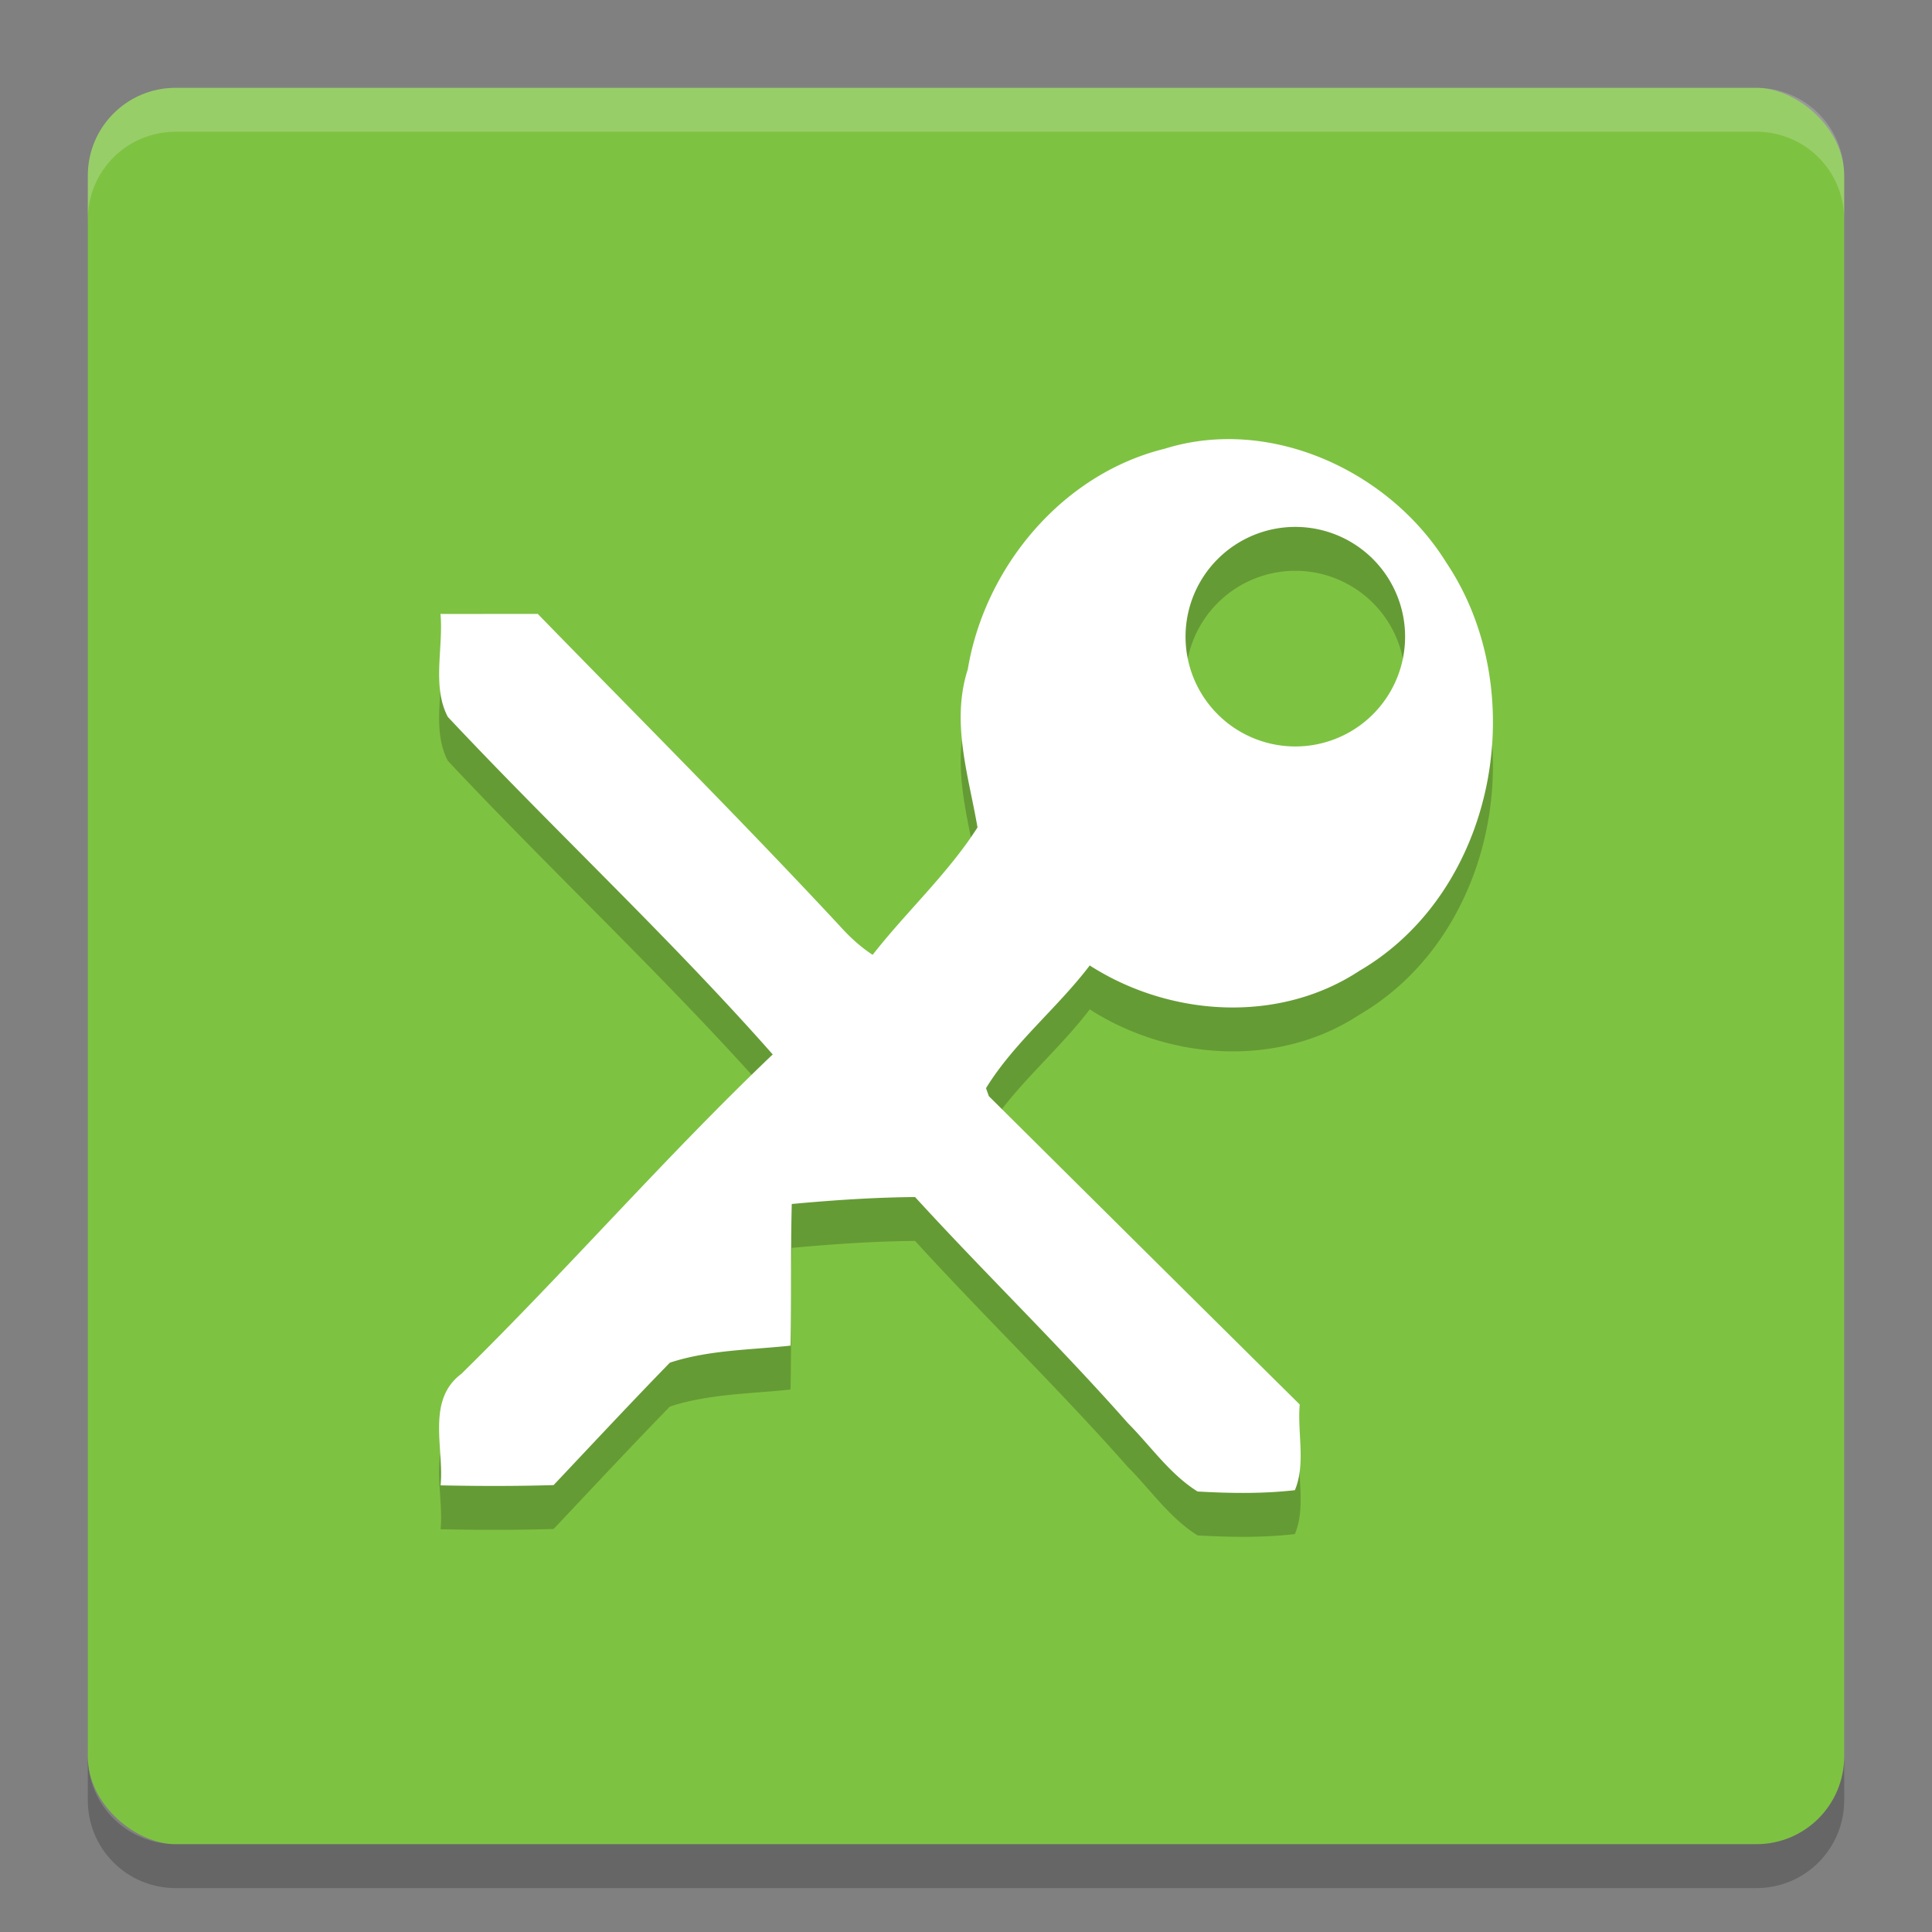<?xml version="1.0" encoding="UTF-8" standalone="no"?>
<svg id="svg2817" xmlns:rdf="http://www.w3.org/1999/02/22-rdf-syntax-ns#" xmlns="http://www.w3.org/2000/svg" height="22" width="22" version="1.0" xmlns:cc="http://creativecommons.org/ns#" xmlns:dc="http://purl.org/dc/elements/1.1/">
    <rect width="100%" height="100%" fill="#808080" stroke="none"/>
    <rect id="rect4203-1" transform="matrix(0,-1,-1,0,0,0)" rx="1" ry="1" height="20" width="20" y="-21" x="-21" fill="#7ec242"/>
    <path id="path4471" opacity=".2" d="m14.178 5.507c-0.307-0.022-0.617 0.009-0.916 0.103-1.164 0.286-2.048 1.345-2.242 2.513-0.193 0.601 0.009 1.206 0.111 1.799-0.337 0.527-0.809 0.958-1.194 1.451-0.141-0.092-0.264-0.206-0.376-0.331-1.122-1.206-2.288-2.371-3.437-3.551-0.37-0.001-0.739 0.001-1.108 0 0.035 0.385-0.1 0.821 0.083 1.172 1.217 1.297 2.524 2.512 3.7 3.844-1.225 1.168-2.337 2.45-3.545 3.637-0.403 0.3-0.195 0.848-0.237 1.27 0.429 0.009 0.858 0.01 1.287-0.003 0.44-0.466 0.877-0.935 1.324-1.394 0.44-0.145 0.916-0.145 1.374-0.194 0.011-0.538 0-1.076 0.014-1.613 0.467-0.043 0.935-0.075 1.404-0.079 0.795 0.87 1.643 1.69 2.423 2.574 0.261 0.262 0.477 0.581 0.794 0.779 0.369 0.021 0.741 0.027 1.108-0.015 0.126-0.3 0.027-0.655 0.055-0.976-1.181-1.169-2.361-2.34-3.54-3.511l-0.032-0.091c0.319-0.519 0.812-0.911 1.181-1.397 0.911 0.584 2.15 0.667 3.071 0.061 1.555-0.908 1.975-3.176 0.991-4.646-0.485-0.785-1.373-1.335-2.293-1.402zm0.572 0.993a1.25 1.25 0 0 1 1.25 1.25 1.25 1.25 0 0 1 -1.25 1.25 1.25 1.25 0 0 1 -1.25 -1.25 1.25 1.25 0 0 1 1.25 -1.25z"/>
    <path id="rect4592" opacity=".2" fill="#fff" d="m2 1c-0.554 0-1 0.446-1 1v0.5c0-0.554 0.446-1 1-1h18c0.554 0 1 0.446 1 1v-0.5c0-0.554-0.446-1-1-1h-18z"/>
    <path id="path4597" opacity=".2" d="m2 21.5c-0.554 0-1-0.446-1-1v-0.5c0 0.554 0.446 1 1 1h18c0.554 0 1-0.446 1-1v0.5c0 0.554-0.446 1-1 1h-18z"/>
    <path id="path28" fill="#fff" d="m14.178 5.007c-0.307-0.022-0.617 0.009-0.916 0.103-1.164 0.286-2.048 1.345-2.242 2.513-0.193 0.601 0.009 1.206 0.111 1.799-0.337 0.527-0.809 0.958-1.194 1.451-0.141-0.092-0.264-0.206-0.376-0.331-1.122-1.206-2.288-2.371-3.437-3.551-0.37-0.001-0.739 0.001-1.108 0 0.035 0.385-0.1 0.821 0.083 1.172 1.217 1.297 2.524 2.512 3.7 3.844-1.225 1.168-2.337 2.45-3.545 3.637-0.403 0.3-0.195 0.848-0.237 1.27 0.429 0.009 0.858 0.01 1.287-0.003 0.44-0.466 0.877-0.935 1.324-1.394 0.44-0.145 0.916-0.145 1.374-0.194 0.011-0.538 0-1.076 0.014-1.613 0.467-0.043 0.935-0.075 1.404-0.079 0.795 0.87 1.643 1.69 2.423 2.574 0.261 0.262 0.477 0.581 0.794 0.779 0.369 0.021 0.741 0.027 1.108-0.015 0.126-0.3 0.027-0.655 0.055-0.976-1.181-1.169-2.361-2.34-3.54-3.511l-0.032-0.091c0.319-0.519 0.812-0.911 1.181-1.397 0.911 0.584 2.15 0.667 3.071 0.061 1.555-0.908 1.975-3.176 0.991-4.646-0.485-0.785-1.373-1.335-2.293-1.402zm0.572 0.993a1.25 1.25 0 0 1 1.25 1.25 1.25 1.25 0 0 1 -1.25 1.25 1.25 1.25 0 0 1 -1.25 -1.25 1.25 1.25 0 0 1 1.25 -1.25z"/>
</svg>
